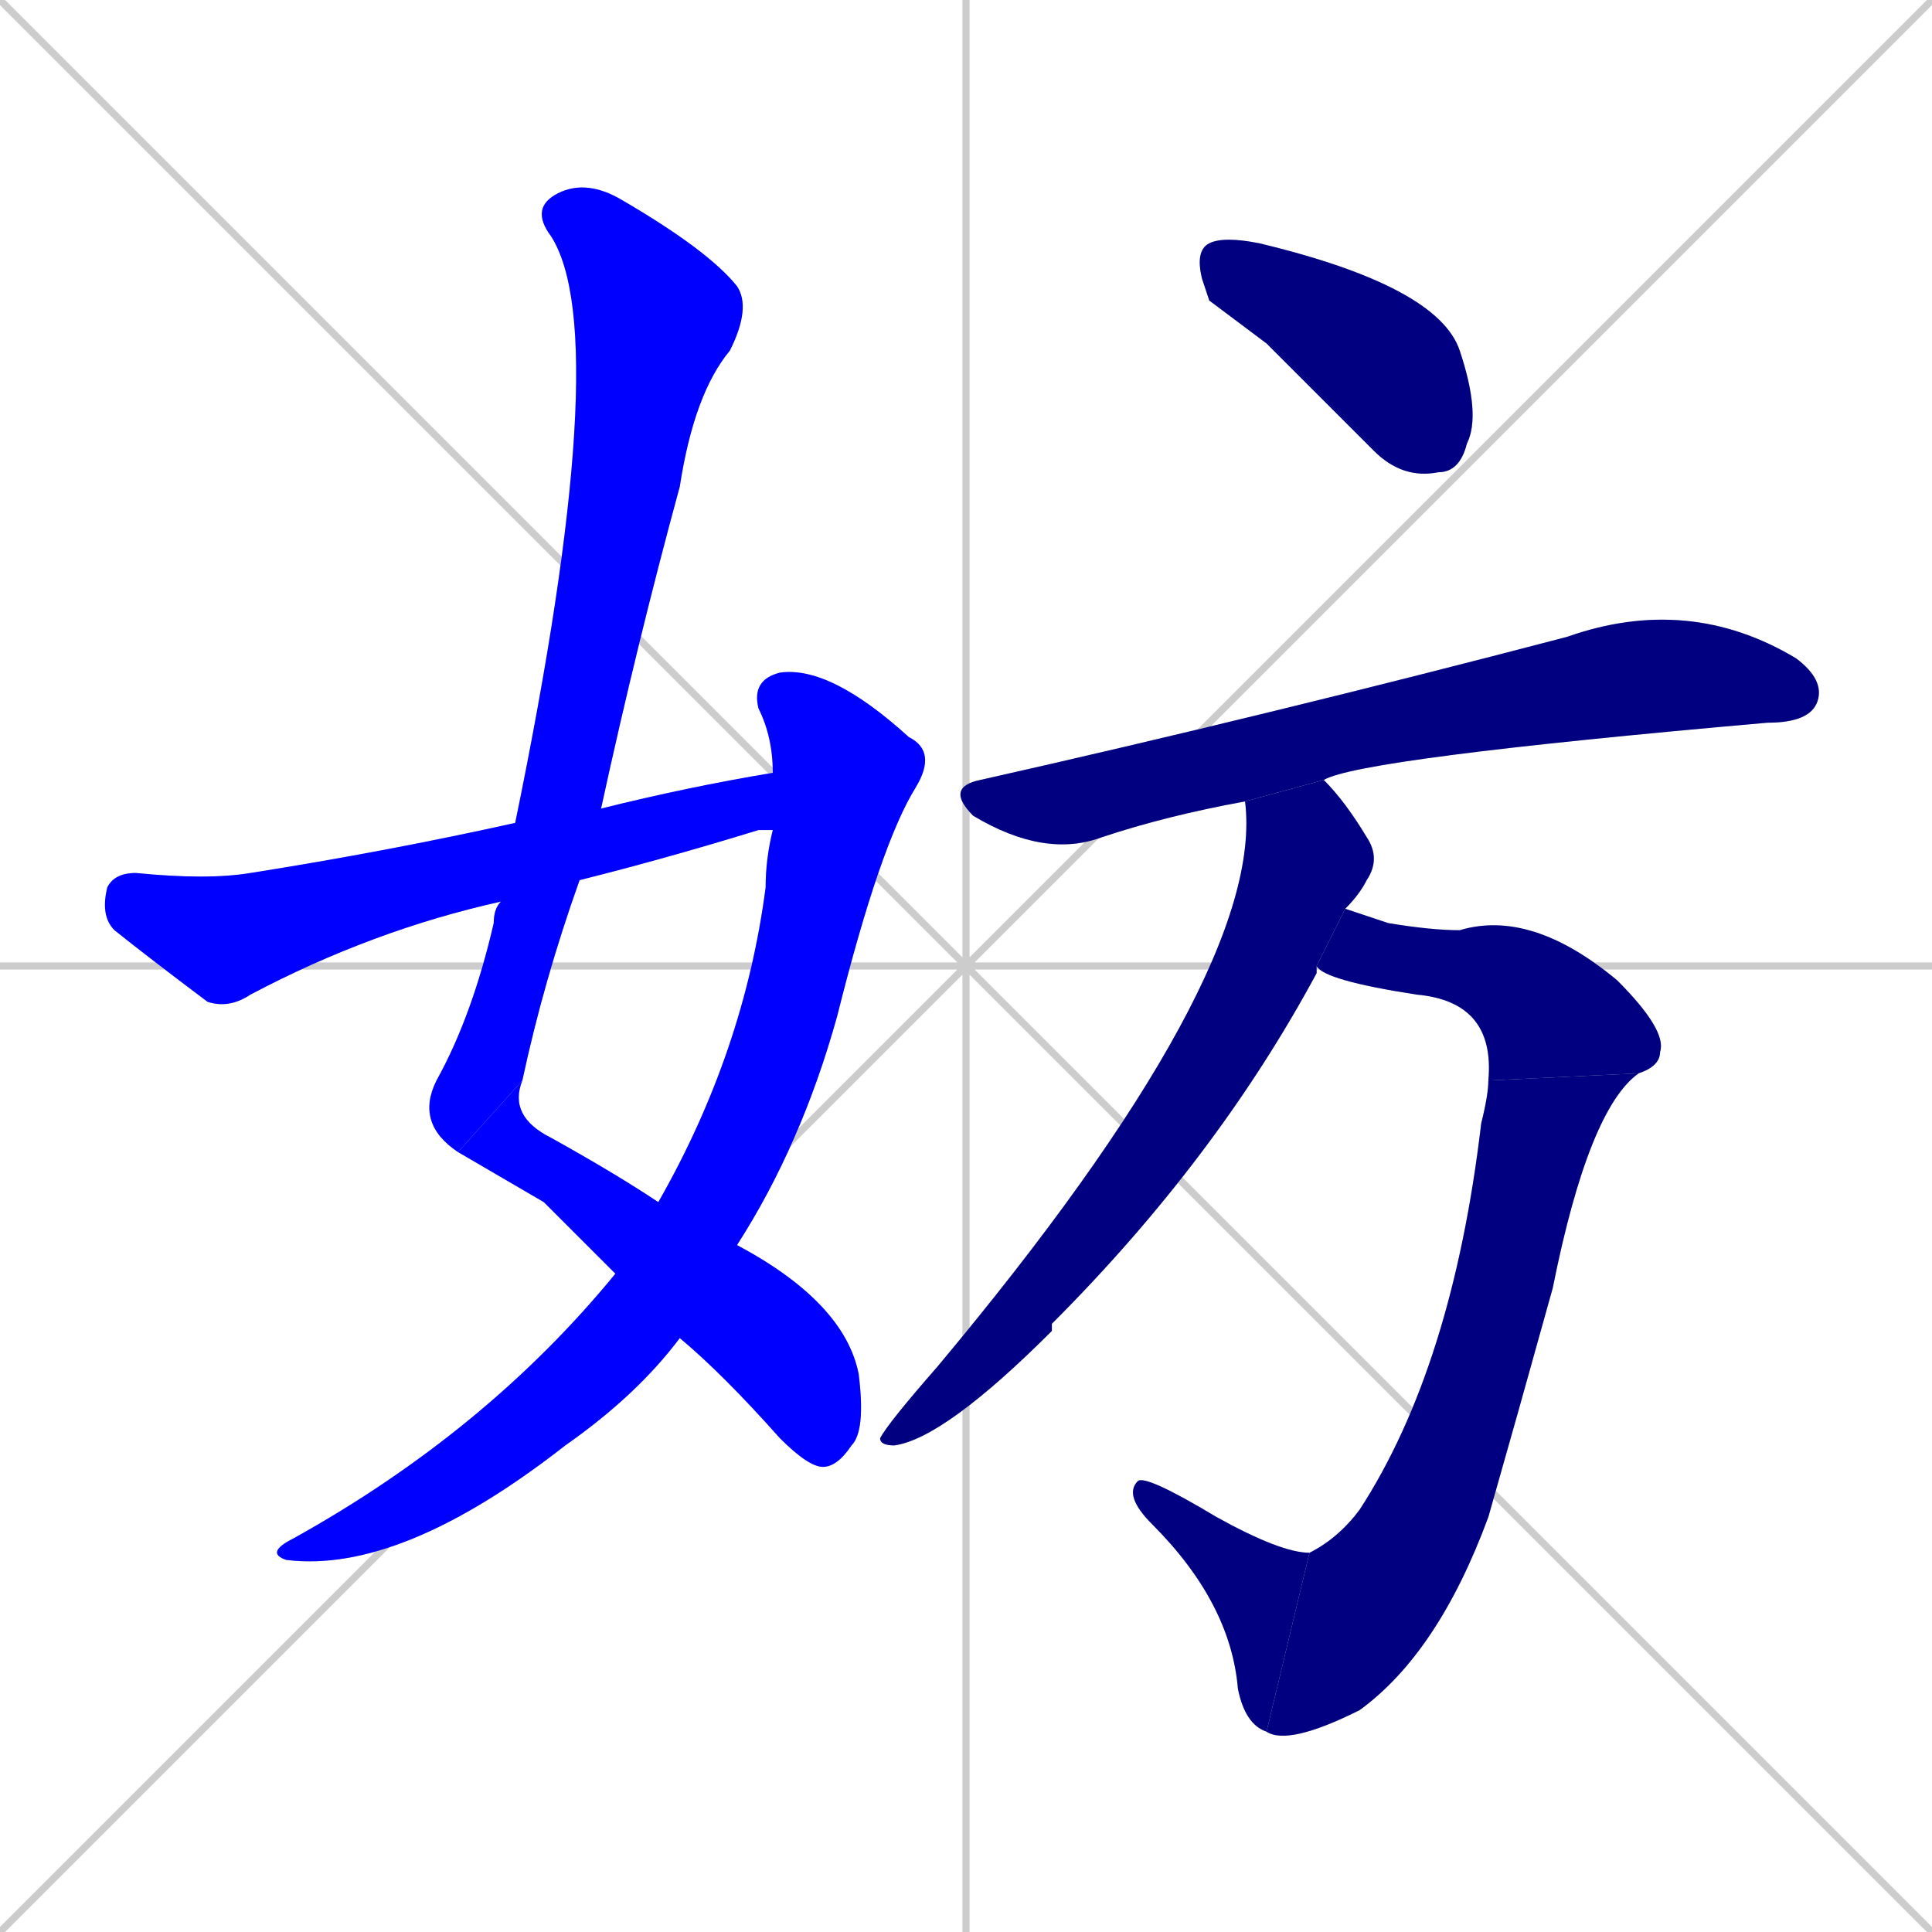 <svg xmlns="http://www.w3.org/2000/svg" xmlns:xlink="http://www.w3.org/1999/xlink" width="270" height="270"><defs><clipPath id="clip-mask-1"><rect x="58" y="25" width="47" height="136"><animate attributeName="y" from="-111" to="25" dur="0.504" begin="0; animate10.end + 1" id="animate1" fill="freeze"/></rect></clipPath><clipPath id="clip-mask-2"><rect x="64" y="151" width="57" height="54"><set attributeName="x" to="7" begin="0; animate10.end + 1" /><animate attributeName="x" from="7" to="64" dur="0.211" begin="animate1.end" id="animate2" fill="freeze"/></rect></clipPath><clipPath id="clip-mask-3"><rect x="37" y="93" width="94" height="127"><set attributeName="y" to="-34" begin="0; animate10.end + 1" /><animate attributeName="y" from="-34" to="93" dur="0.470" begin="animate2.end + 0.5" id="animate3" fill="freeze"/></rect></clipPath><clipPath id="clip-mask-4"><rect x="14" y="108" width="94" height="33"><set attributeName="x" to="-80" begin="0; animate10.end + 1" /><animate attributeName="x" from="-80" to="14" dur="0.348" begin="animate3.end + 0.5" id="animate4" fill="freeze"/></rect></clipPath><clipPath id="clip-mask-5"><rect x="167" y="33" width="40" height="34"><set attributeName="x" to="127" begin="0; animate10.end + 1" /><animate attributeName="x" from="127" to="167" dur="0.148" begin="animate4.end + 0.5" id="animate5" fill="freeze"/></rect></clipPath><clipPath id="clip-mask-6"><rect x="132" y="83" width="123" height="37"><set attributeName="x" to="9" begin="0; animate10.end + 1" /><animate attributeName="x" from="9" to="132" dur="0.456" begin="animate5.end + 0.5" id="animate6" fill="freeze"/></rect></clipPath><clipPath id="clip-mask-7"><rect x="123" y="109" width="70" height="93"><set attributeName="y" to="16" begin="0; animate10.end + 1" /><animate attributeName="y" from="16" to="109" dur="0.344" begin="animate6.end + 0.5" id="animate7" fill="freeze"/></rect></clipPath><clipPath id="clip-mask-8"><rect x="184" y="127" width="49" height="24"><set attributeName="x" to="135" begin="0; animate10.end + 1" /><animate attributeName="x" from="135" to="184" dur="0.181" begin="animate7.end + 0.5" id="animate8" fill="freeze"/></rect></clipPath><clipPath id="clip-mask-9"><rect x="177" y="150" width="52" height="94"><set attributeName="y" to="56" begin="0; animate10.end + 1" /><animate attributeName="y" from="56" to="150" dur="0.348" begin="animate8.end" id="animate9" fill="freeze"/></rect></clipPath><clipPath id="clip-mask-10"><rect x="157" y="206" width="26" height="36"><set attributeName="x" to="183" begin="0; animate10.end + 1" /><animate attributeName="x" from="183" to="157" dur="0.096" begin="animate9.end" id="animate10" fill="freeze"/></rect></clipPath></defs><path d="M 0 0 L 270 270 M 270 0 L 0 270 M 135 0 L 135 270 M 0 135 L 270 135" stroke="#CCCCCC" /><path d="M 64 161 Q 58 157 61 151 Q 66 142 69 129 Q 69 127 70 126 L 72 115 Q 86 47 77 33 Q 74 29 78 27 Q 82 25 87 28 Q 99 35 103 40 Q 105 43 102 49 Q 97 55 95 68 Q 89 90 84 113 L 81 123 Q 76 137 73 151" fill="#CCCCCC"/><path d="M 76 168 L 64 161 L 73 151 Q 71 156 77 159 Q 86 164 92 168 L 103 174 Q 118 182 120 192 Q 121 200 119 202 Q 117 205 115 205 Q 113 205 109 201 Q 101 192 95 187 L 86 178" fill="#CCCCCC"/><path d="M 92 168 Q 104 147 107 124 Q 107 120 108 116 L 108 108 Q 108 103 106 99 Q 105 95 109 94 Q 116 93 127 103 Q 131 105 128 110 Q 123 118 117 142 Q 112 160 103 174 L 95 187 Q 89 195 79 202 Q 56 220 40 218 Q 37 217 41 215 Q 68 200 86 178" fill="#CCCCCC"/><path d="M 70 126 Q 52 130 35 139 Q 32 141 29 140 Q 21 134 16 130 Q 14 128 15 124 Q 16 122 19 122 Q 29 123 35 122 Q 54 119 72 115 L 84 113 Q 96 110 108 108 L 108 116 Q 107 116 106 116 Q 93 120 81 123" fill="#CCCCCC"/><path d="M 169 42 L 168 39 Q 167 35 169 34 Q 171 33 176 34 Q 201 40 204 49 Q 207 58 205 62 Q 204 66 201 66 Q 196 67 192 63 Q 184 55 177 48" fill="#CCCCCC"/><path d="M 174 112 Q 163 114 154 117 Q 146 120 136 114 Q 132 110 137 109 Q 177 100 219 89 Q 236 83 251 92 Q 255 95 254 98 Q 253 101 247 101 Q 190 106 185 109" fill="#CCCCCC"/><path d="M 184 136 L 184 136 Q 170 162 147 185 Q 147 186 147 186 Q 132 201 125 202 Q 123 202 123 201 Q 124 199 131 191 Q 177 136 174 112 L 185 109 Q 188 112 191 117 Q 193 120 191 123 Q 190 125 188 127 L 184 135" fill="#CCCCCC"/><path d="M 188 127 Q 191 128 194 129 Q 200 130 204 130 Q 214 127 226 137 Q 233 144 232 147 Q 232 149 229 150 L 208 151 Q 209 140 198 139 Q 185 137 184 135" fill="#CCCCCC"/><path d="M 229 150 Q 222 155 217 180 Q 212 198 208 212 Q 201 231 190 239 Q 180 244 177 242 L 183 217 Q 187 215 190 211 Q 203 191 207 157 Q 208 153 208 151" fill="#CCCCCC"/><path d="M 177 242 Q 174 241 173 236 Q 172 224 161 213 Q 157 209 159 207 Q 160 206 170 212 Q 179 217 183 217" fill="#CCCCCC"/><path d="M 64 161 Q 58 157 61 151 Q 66 142 69 129 Q 69 127 70 126 L 72 115 Q 86 47 77 33 Q 74 29 78 27 Q 82 25 87 28 Q 99 35 103 40 Q 105 43 102 49 Q 97 55 95 68 Q 89 90 84 113 L 81 123 Q 76 137 73 151" fill="#0000ff" clip-path="url(#clip-mask-1)" /><path d="M 76 168 L 64 161 L 73 151 Q 71 156 77 159 Q 86 164 92 168 L 103 174 Q 118 182 120 192 Q 121 200 119 202 Q 117 205 115 205 Q 113 205 109 201 Q 101 192 95 187 L 86 178" fill="#0000ff" clip-path="url(#clip-mask-2)" /><path d="M 92 168 Q 104 147 107 124 Q 107 120 108 116 L 108 108 Q 108 103 106 99 Q 105 95 109 94 Q 116 93 127 103 Q 131 105 128 110 Q 123 118 117 142 Q 112 160 103 174 L 95 187 Q 89 195 79 202 Q 56 220 40 218 Q 37 217 41 215 Q 68 200 86 178" fill="#0000ff" clip-path="url(#clip-mask-3)" /><path d="M 70 126 Q 52 130 35 139 Q 32 141 29 140 Q 21 134 16 130 Q 14 128 15 124 Q 16 122 19 122 Q 29 123 35 122 Q 54 119 72 115 L 84 113 Q 96 110 108 108 L 108 116 Q 107 116 106 116 Q 93 120 81 123" fill="#0000ff" clip-path="url(#clip-mask-4)" /><path d="M 169 42 L 168 39 Q 167 35 169 34 Q 171 33 176 34 Q 201 40 204 49 Q 207 58 205 62 Q 204 66 201 66 Q 196 67 192 63 Q 184 55 177 48" fill="#000080" clip-path="url(#clip-mask-5)" /><path d="M 174 112 Q 163 114 154 117 Q 146 120 136 114 Q 132 110 137 109 Q 177 100 219 89 Q 236 83 251 92 Q 255 95 254 98 Q 253 101 247 101 Q 190 106 185 109" fill="#000080" clip-path="url(#clip-mask-6)" /><path d="M 184 136 L 184 136 Q 170 162 147 185 Q 147 186 147 186 Q 132 201 125 202 Q 123 202 123 201 Q 124 199 131 191 Q 177 136 174 112 L 185 109 Q 188 112 191 117 Q 193 120 191 123 Q 190 125 188 127 L 184 135" fill="#000080" clip-path="url(#clip-mask-7)" /><path d="M 188 127 Q 191 128 194 129 Q 200 130 204 130 Q 214 127 226 137 Q 233 144 232 147 Q 232 149 229 150 L 208 151 Q 209 140 198 139 Q 185 137 184 135" fill="#000080" clip-path="url(#clip-mask-8)" /><path d="M 229 150 Q 222 155 217 180 Q 212 198 208 212 Q 201 231 190 239 Q 180 244 177 242 L 183 217 Q 187 215 190 211 Q 203 191 207 157 Q 208 153 208 151" fill="#000080" clip-path="url(#clip-mask-9)" /><path d="M 177 242 Q 174 241 173 236 Q 172 224 161 213 Q 157 209 159 207 Q 160 206 170 212 Q 179 217 183 217" fill="#000080" clip-path="url(#clip-mask-10)" /></svg>